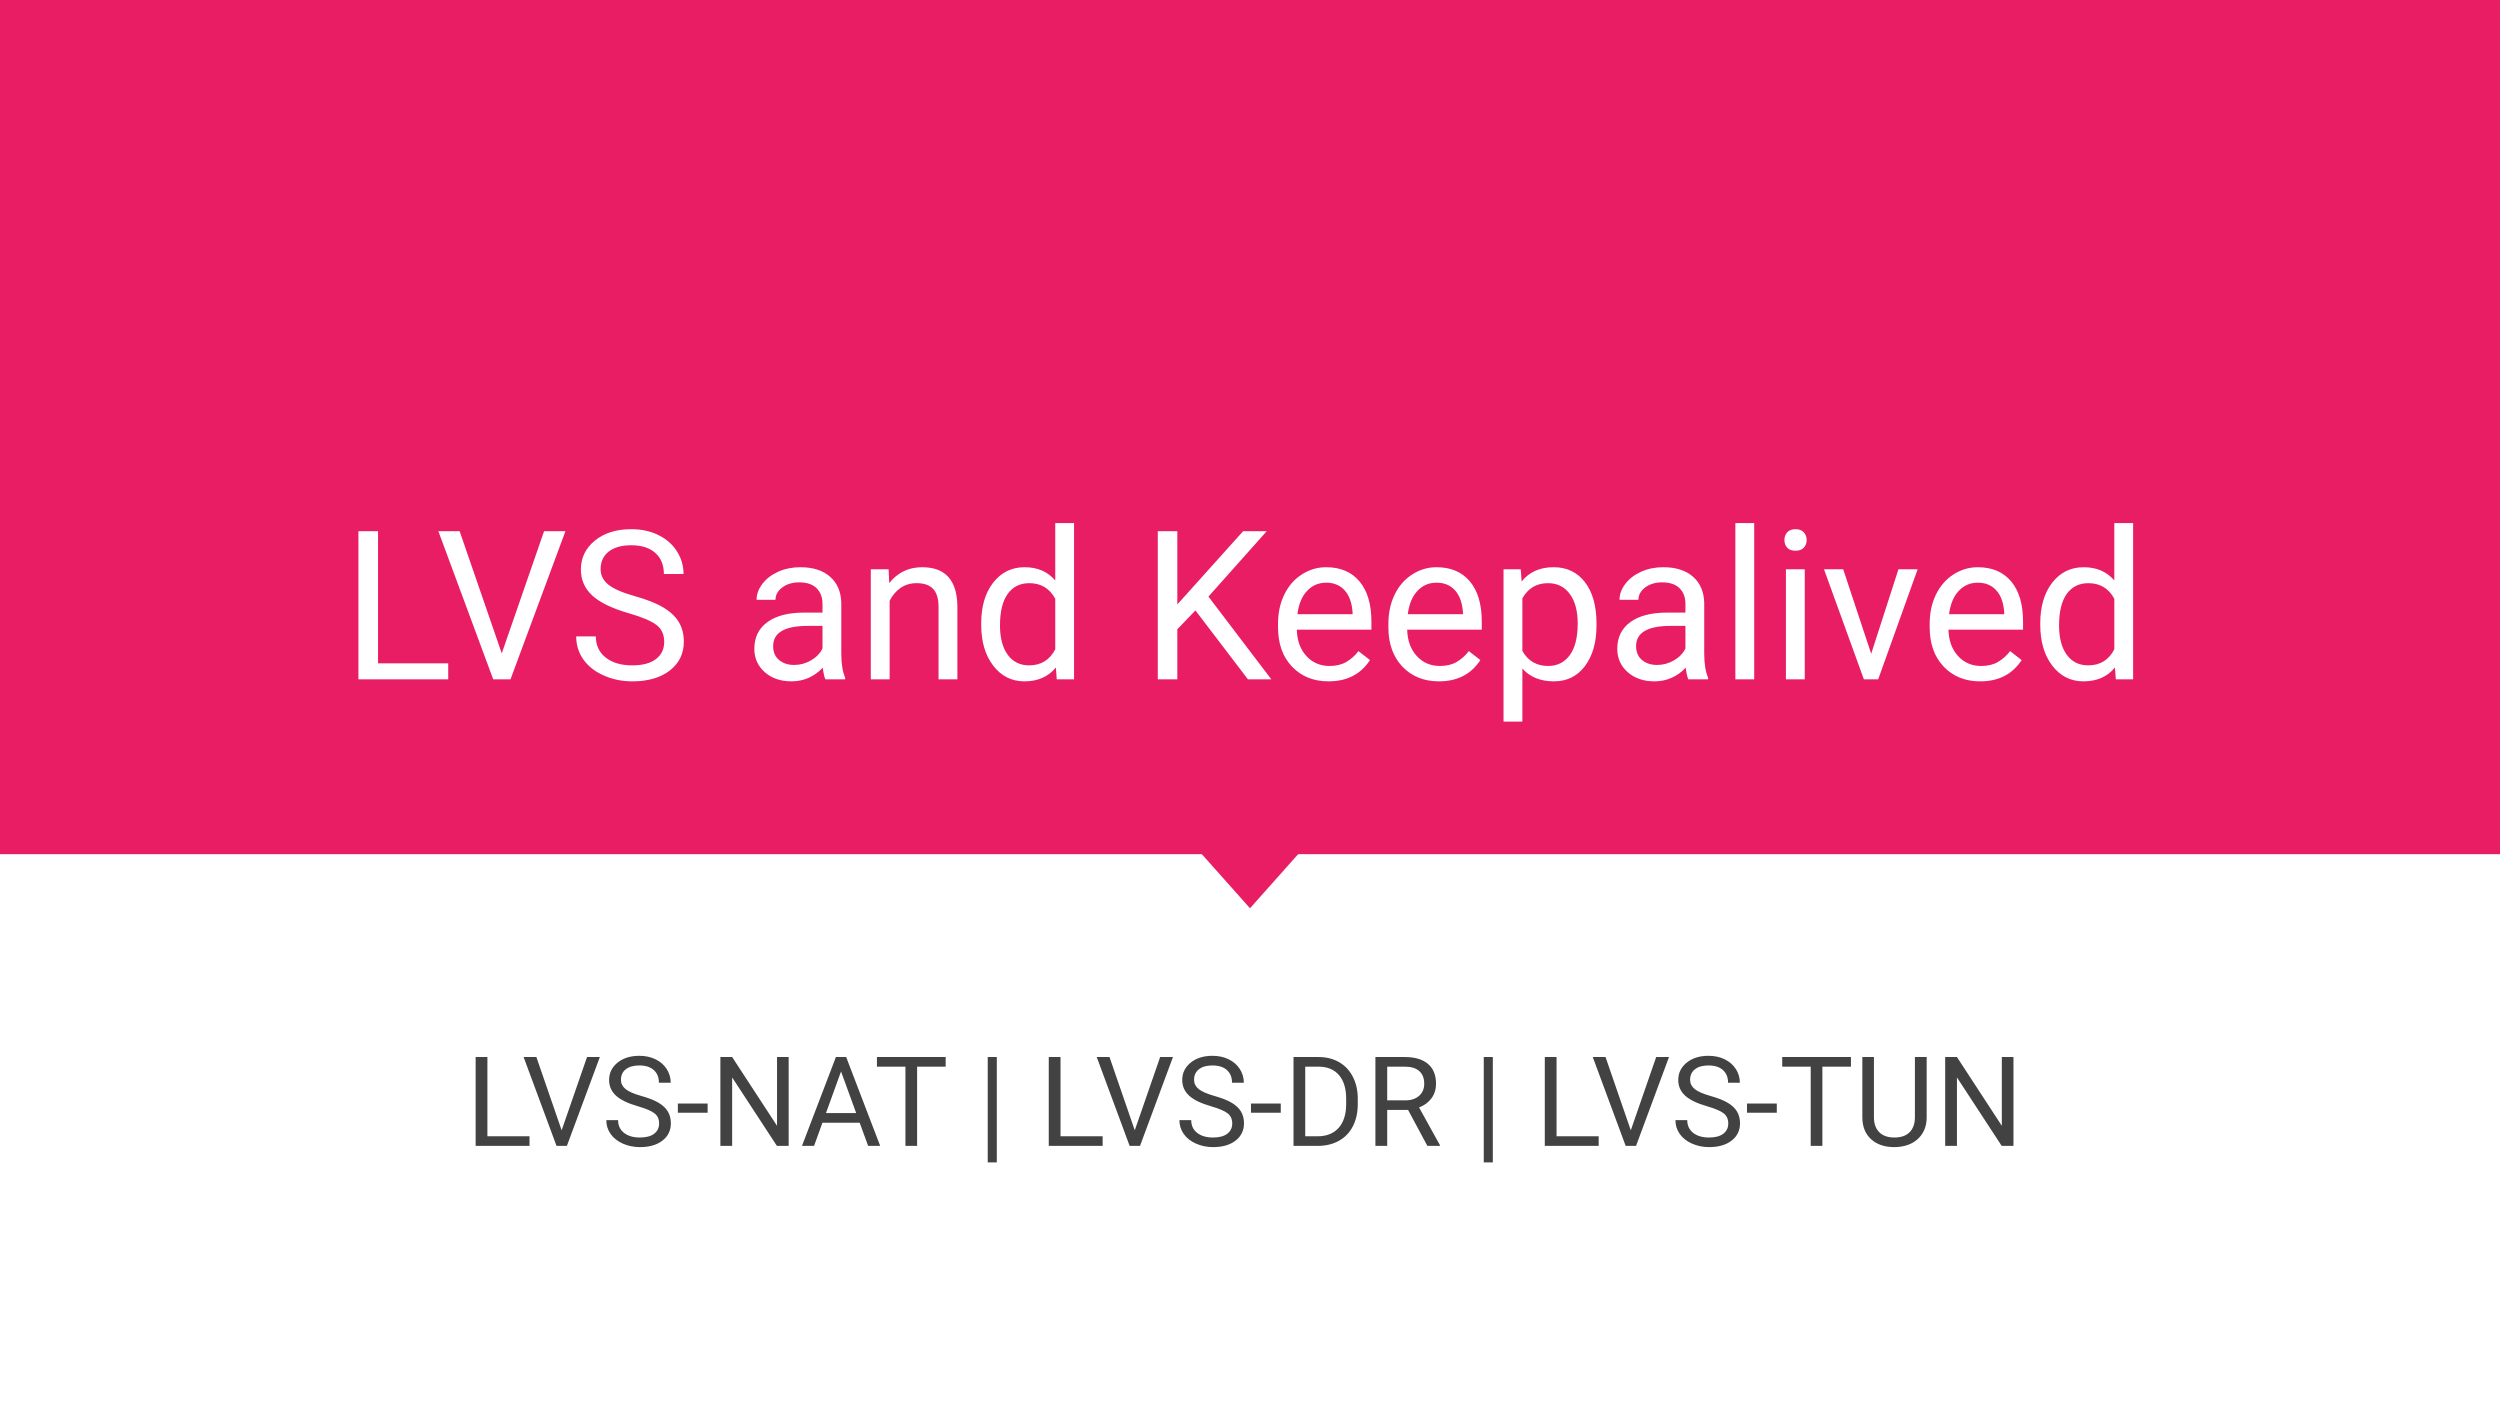 <svg version="1.1" viewBox="0.0 0.0 960.0 540.0" fill="none" stroke="none" stroke-linecap="square" stroke-miterlimit="10" xmlns:xlink="http://www.w3.org/1999/xlink" xmlns="http://www.w3.org/2000/svg"><rect x="0.0" y="0.0" width="960.0" height="540.0" fill="#333333" stroke="none"/><clipPath id="p.0"><path d="m0 0l960.0 0l0 540.0l-960.0 0l0 -540.0z" clip-rule="nonzero"/></clipPath><g clip-path="url(#p.0)"><path fill="#ffffff" d="m0 0l960.0 0l0 540.0l-960.0 0z" fill-rule="evenodd"/><path fill="#e91d63" d="m516.315 307.984l-36.315 40.787l-36.315 -40.787z" fill-rule="evenodd"/><path fill="#e91d63" d="m-0.003 0l960.0 0l0 328.0l-960.0 0z" fill-rule="evenodd"/><path fill="#000000" fill-opacity="0.0" d="m43.168 67.643l869.543 0l0 221.417l-869.543 0z" fill-rule="evenodd"/><path fill="#ffffff" d="m145.166 254.72l26.953 0l0 6.141l-34.484 0l0 -56.875l7.531 0l0 50.734zm47.508 -3.828l16.25 -46.906l8.203 0l-21.094 56.875l-6.641 0l-21.062 -56.875l8.172 0l16.172 46.906zm48.82 -15.391q-9.641 -2.766 -14.047 -6.812q-4.391 -4.047 -4.391 -9.984q0 -6.719 5.375 -11.109q5.375 -4.391 13.969 -4.391q5.859 0 10.438 2.266q4.594 2.266 7.109 6.25q2.531 3.984 2.531 8.703l-7.547 0q0 -5.156 -3.281 -8.094q-3.281 -2.953 -9.25 -2.953q-5.547 0 -8.656 2.438q-3.109 2.438 -3.109 6.781q0 3.469 2.953 5.875q2.953 2.406 10.031 4.406q7.094 1.984 11.094 4.391q4.016 2.391 5.937 5.594q1.938 3.203 1.938 7.547q0 6.906 -5.391 11.078q-5.391 4.156 -14.406 4.156q-5.859 0 -10.938 -2.25q-5.078 -2.25 -7.844 -6.156q-2.75 -3.906 -2.75 -8.859l7.547 0q0 5.156 3.797 8.141q3.812 2.984 10.188 2.984q5.938 0 9.094 -2.422q3.172 -2.422 3.172 -6.594q0 -4.188 -2.938 -6.469q-2.922 -2.281 -10.625 -4.516zm75.469 25.359q-0.625 -1.25 -1.016 -4.453q-5.031 5.234 -12.031 5.234q-6.25 0 -10.25 -3.531q-4.0 -3.547 -4.0 -8.969q0 -6.609 5.016 -10.25q5.016 -3.656 14.125 -3.656l7.031 0l0 -3.328q0 -3.781 -2.266 -6.031q-2.266 -2.25 -6.688 -2.25q-3.859 0 -6.484 1.953q-2.609 1.953 -2.609 4.734l-7.266 0q0 -3.172 2.234 -6.109q2.25 -2.953 6.094 -4.672q3.859 -1.719 8.469 -1.719q7.297 0 11.438 3.656q4.141 3.641 4.297 10.047l0 19.453q0 5.828 1.484 9.266l0 0.625l-7.578 0zm-11.984 -5.516q3.391 0 6.438 -1.75q3.047 -1.766 4.422 -4.578l0 -8.672l-5.672 0q-13.281 0 -13.281 7.781q0 3.391 2.266 5.312q2.266 1.906 5.828 1.906zm36.25 -36.75l0.234 5.312q4.844 -6.094 12.656 -6.094q13.391 0 13.516 15.109l0 27.937l-7.234 0l0 -27.969q-0.031 -4.578 -2.094 -6.766q-2.047 -2.188 -6.375 -2.188q-3.516 0 -6.172 1.875q-2.656 1.875 -4.141 4.922l0 30.125l-7.234 0l0 -42.266l6.844 0zm35.547 20.781q0 -9.734 4.609 -15.641q4.609 -5.922 12.062 -5.922q7.422 0 11.766 5.078l0 -22.031l7.219 0l0 60l-6.641 0l-0.344 -4.531q-4.344 5.312 -12.078 5.312q-7.344 0 -11.969 -6.016q-4.625 -6.016 -4.625 -15.703l0 -0.547zm7.219 0.812q0 7.188 2.969 11.25q2.969 4.062 8.203 4.062q6.875 0 10.047 -6.172l0 -19.406q-3.25 -5.984 -9.969 -5.984q-5.312 0 -8.281 4.109q-2.969 4.094 -2.969 12.141zm75.047 -5.781l-6.953 7.234l0 19.219l-7.5 0l0 -56.875l7.5 0l0 28.125l25.266 -28.125l9.062 0l-22.375 25.109l24.141 31.766l-8.984 0l-20.156 -26.453zm51.094 27.234q-8.594 0 -13.984 -5.641q-5.391 -5.656 -5.391 -15.109l0 -1.328q0 -6.281 2.391 -11.219q2.406 -4.953 6.719 -7.734q4.328 -2.797 9.359 -2.797q8.25 0 12.812 5.438q4.578 5.422 4.578 15.531l0 3.016l-28.641 0q0.156 6.25 3.656 10.094q3.5 3.844 8.891 3.844q3.828 0 6.484 -1.562q2.656 -1.562 4.641 -4.141l4.422 3.438q-5.312 8.172 -15.938 8.172zm-0.906 -37.891q-4.375 0 -7.344 3.188q-2.969 3.172 -3.672 8.922l21.172 0l0 -0.547q-0.312 -5.516 -2.969 -8.531q-2.656 -3.031 -7.188 -3.031zm43.289 37.891q-8.594 0 -13.984 -5.641q-5.391 -5.656 -5.391 -15.109l0 -1.328q0 -6.281 2.391 -11.219q2.406 -4.953 6.719 -7.734q4.328 -2.797 9.359 -2.797q8.25 0 12.812 5.438q4.578 5.422 4.578 15.531l0 3.016l-28.641 0q0.156 6.25 3.656 10.094q3.5 3.844 8.891 3.844q3.828 0 6.484 -1.562q2.656 -1.562 4.641 -4.141l4.422 3.438q-5.312 8.172 -15.938 8.172zm-0.906 -37.891q-4.375 0 -7.344 3.188q-2.969 3.172 -3.672 8.922l21.172 0l0 -0.547q-0.312 -5.516 -2.969 -8.531q-2.656 -3.031 -7.188 -3.031zm61.445 16.438q0 9.656 -4.422 15.562q-4.406 5.891 -11.938 5.891q-7.703 0 -12.109 -4.891l0 20.359l-7.234 0l0 -58.516l6.609 0l0.344 4.688q4.422 -5.469 12.266 -5.469q7.625 0 12.047 5.75q4.438 5.734 4.438 15.969l0 0.656zm-7.219 -0.812q0 -7.156 -3.047 -11.297q-3.047 -4.141 -8.359 -4.141q-6.562 0 -9.844 5.828l0 20.188q3.234 5.781 9.922 5.781q5.188 0 8.25 -4.109q3.078 -4.125 3.078 -12.25zm42.492 21.484q-0.625 -1.25 -1.016 -4.453q-5.031 5.234 -12.031 5.234q-6.25 0 -10.25 -3.531q-4.0 -3.547 -4.0 -8.969q0 -6.609 5.016 -10.25q5.016 -3.656 14.125 -3.656l7.031 0l0 -3.328q0 -3.781 -2.266 -6.031q-2.266 -2.25 -6.688 -2.25q-3.859 0 -6.484 1.953q-2.609 1.953 -2.609 4.734l-7.266 0q0 -3.172 2.234 -6.109q2.25 -2.953 6.094 -4.672q3.859 -1.719 8.469 -1.719q7.297 0 11.438 3.656q4.141 3.641 4.297 10.047l0 19.453q0 5.828 1.484 9.266l0 0.625l-7.578 0zm-11.984 -5.516q3.391 0 6.438 -1.75q3.047 -1.766 4.422 -4.578l0 -8.672l-5.672 0q-13.281 0 -13.281 7.781q0 3.391 2.266 5.312q2.266 1.906 5.828 1.906zm37.266 5.516l-7.234 0l0 -60l7.234 0l0 60zm19.414 0l-7.234 0l0 -42.266l7.234 0l0 42.266zm-7.812 -53.484q0 -1.75 1.062 -2.953q1.078 -1.219 3.188 -1.219q2.109 0 3.203 1.219q1.094 1.203 1.094 2.969q0 1.75 -1.094 2.922q-1.094 1.172 -3.203 1.172q-2.109 0 -3.188 -1.172q-1.062 -1.172 -1.062 -2.938zm33.32 43.672l10.469 -32.453l7.375 0l-15.156 42.266l-5.5 0l-15.312 -42.266l7.375 0l10.75 32.453zm41.836 10.594q-8.594 0 -13.984 -5.641q-5.391 -5.656 -5.391 -15.109l0 -1.328q0 -6.281 2.391 -11.219q2.406 -4.953 6.719 -7.734q4.328 -2.797 9.359 -2.797q8.25 0 12.812 5.438q4.578 5.422 4.578 15.531l0 3.016l-28.641 0q0.156 6.25 3.656 10.094q3.5 3.844 8.891 3.844q3.828 0 6.484 -1.562q2.656 -1.562 4.641 -4.141l4.422 3.438q-5.312 8.172 -15.938 8.172zm-0.906 -37.891q-4.375 0 -7.344 3.188q-2.969 3.172 -3.672 8.922l21.172 0l0 -0.547q-0.312 -5.516 -2.969 -8.531q-2.656 -3.031 -7.188 -3.031zm23.992 15.625q0 -9.734 4.609 -15.641q4.609 -5.922 12.062 -5.922q7.422 0 11.766 5.078l0 -22.031l7.219 0l0 60l-6.641 0l-0.344 -4.531q-4.344 5.312 -12.078 5.312q-7.344 0 -11.969 -6.016q-4.625 -6.016 -4.625 -15.703l0 -0.547zm7.219 0.812q0 7.188 2.969 11.25q2.969 4.062 8.203 4.062q6.875 0 10.047 -6.172l0 -19.406q-3.25 -5.984 -9.969 -5.984q-5.312 0 -8.281 4.109q-2.969 4.094 -2.969 12.141z" fill-rule="nonzero"/><path fill="#000000" fill-opacity="0.0" d="m43.168 356.772l869.543 0l0 132.346l-869.543 0z" fill-rule="evenodd"/><path fill="#424242" d="m187.162 436.337l16.172 0l0 3.688l-20.688 0l0 -34.125l4.516 0l0 30.438zm28.508 -2.297l9.75 -28.141l4.922 0l-12.656 34.125l-3.984 0l-12.641 -34.125l4.906 0l9.703 28.141zm29.289 -9.234q-5.781 -1.656 -8.422 -4.078q-2.641 -2.438 -2.641 -6.0q0 -4.031 3.219 -6.656q3.234 -2.641 8.391 -2.641q3.516 0 6.266 1.359q2.75 1.359 4.266 3.75q1.516 2.391 1.516 5.219l-4.531 0q0 -3.094 -1.969 -4.859q-1.969 -1.766 -5.547 -1.766q-3.328 0 -5.203 1.469q-1.859 1.453 -1.859 4.062q0 2.078 1.766 3.531q1.781 1.438 6.031 2.641q4.25 1.188 6.656 2.625q2.406 1.438 3.562 3.359q1.156 1.922 1.156 4.531q0 4.141 -3.234 6.641q-3.234 2.5 -8.641 2.5q-3.516 0 -6.562 -1.344q-3.047 -1.359 -4.703 -3.703q-1.656 -2.344 -1.656 -5.312l4.531 0q0 3.094 2.281 4.891q2.281 1.781 6.109 1.781q3.562 0 5.453 -1.453q1.906 -1.453 1.906 -3.953q0 -2.516 -1.766 -3.875q-1.75 -1.375 -6.375 -2.719zm26.773 2.484l-11.438 0l0 -3.531l11.438 0l0 3.531zm31.117 12.734l-4.516 0l-17.188 -26.297l0 26.297l-4.516 0l0 -34.125l4.516 0l17.234 26.406l0 -26.406l4.469 0l0 34.125zm27.266 -8.906l-14.297 0l-3.219 8.906l-4.641 0l13.031 -34.125l3.938 0l13.062 34.125l-4.625 0l-3.25 -8.906zm-12.938 -3.703l11.594 0l-5.812 -15.969l-5.781 15.969zm45.961 -17.812l-10.969 0l0 30.422l-4.484 0l0 -30.422l-10.938 0l0 -3.703l26.391 0l0 3.703zm19.633 36.75l-3.484 0l0 -40.453l3.484 0l0 40.453zm24.469 -10.016l16.172 0l0 3.688l-20.688 0l0 -34.125l4.516 0l0 30.438zm28.508 -2.297l9.75 -28.141l4.922 0l-12.656 34.125l-3.984 0l-12.641 -34.125l4.906 0l9.703 28.141zm29.289 -9.234q-5.781 -1.656 -8.422 -4.078q-2.641 -2.438 -2.641 -6.0q0 -4.031 3.219 -6.656q3.234 -2.641 8.391 -2.641q3.516 0 6.266 1.359q2.75 1.359 4.266 3.75q1.516 2.391 1.516 5.219l-4.531 0q0 -3.094 -1.969 -4.859q-1.969 -1.766 -5.547 -1.766q-3.328 0 -5.203 1.469q-1.859 1.453 -1.859 4.062q0 2.078 1.766 3.531q1.781 1.438 6.031 2.641q4.25 1.188 6.656 2.625q2.406 1.438 3.562 3.359q1.156 1.922 1.156 4.531q0 4.141 -3.234 6.641q-3.234 2.5 -8.641 2.5q-3.516 0 -6.562 -1.344q-3.047 -1.359 -4.703 -3.703q-1.656 -2.344 -1.656 -5.312l4.531 0q0 3.094 2.281 4.891q2.281 1.781 6.109 1.781q3.562 0 5.453 -1.453q1.906 -1.453 1.906 -3.953q0 -2.516 -1.766 -3.875q-1.75 -1.375 -6.375 -2.719zm26.773 2.484l-11.438 0l0 -3.531l11.438 0l0 3.531zm4.898 12.734l0 -34.125l9.625 0q4.453 0 7.875 1.969q3.422 1.969 5.281 5.609q1.875 3.625 1.891 8.328l0 2.188q0 4.828 -1.859 8.469q-1.859 3.625 -5.328 5.578q-3.453 1.938 -8.047 1.984l-9.438 0zm4.5 -30.422l0 26.734l4.734 0q5.203 0 8.094 -3.234q2.891 -3.234 2.891 -9.203l0 -2.0q0 -5.812 -2.734 -9.031q-2.719 -3.219 -7.734 -3.266l-5.25 0zm39.492 16.609l-8.016 0l0 13.812l-4.531 0l0 -34.125l11.297 0q5.766 0 8.875 2.625q3.109 2.625 3.109 7.641q0 3.188 -1.734 5.562q-1.719 2.359 -4.781 3.531l8.016 14.484l0 0.281l-4.828 0l-7.406 -13.812zm-8.016 -3.672l6.906 0q3.359 0 5.328 -1.734q1.984 -1.734 1.984 -4.641q0 -3.172 -1.891 -4.859q-1.875 -1.688 -5.438 -1.703l-6.891 0l0 12.938zm40.562 23.812l-3.484 0l0 -40.453l3.484 0l0 40.453zm24.469 -10.016l16.172 0l0 3.688l-20.688 0l0 -34.125l4.516 0l0 30.438zm28.508 -2.297l9.75 -28.141l4.922 0l-12.656 34.125l-3.984 0l-12.641 -34.125l4.906 0l9.703 28.141zm29.289 -9.234q-5.781 -1.656 -8.422 -4.078q-2.641 -2.438 -2.641 -6.0q0 -4.031 3.219 -6.656q3.234 -2.641 8.391 -2.641q3.516 0 6.266 1.359q2.75 1.359 4.266 3.75q1.516 2.391 1.516 5.219l-4.531 0q0 -3.094 -1.969 -4.859q-1.969 -1.766 -5.547 -1.766q-3.328 0 -5.203 1.469q-1.859 1.453 -1.859 4.062q0 2.078 1.766 3.531q1.781 1.438 6.031 2.641q4.25 1.188 6.656 2.625q2.406 1.438 3.562 3.359q1.156 1.922 1.156 4.531q0 4.141 -3.234 6.641q-3.234 2.5 -8.641 2.5q-3.516 0 -6.562 -1.344q-3.047 -1.359 -4.703 -3.703q-1.656 -2.344 -1.656 -5.312l4.531 0q0 3.094 2.281 4.891q2.281 1.781 6.109 1.781q3.562 0 5.453 -1.453q1.906 -1.453 1.906 -3.953q0 -2.516 -1.766 -3.875q-1.75 -1.375 -6.375 -2.719zm26.773 2.484l-11.438 0l0 -3.531l11.438 0l0 3.531zm28.477 -17.688l-10.969 0l0 30.422l-4.484 0l0 -30.422l-10.938 0l0 -3.703l26.391 0l0 3.703zm29.078 -3.703l0 23.203q-0.016 4.828 -3.031 7.906q-3.016 3.062 -8.172 3.438l-1.188 0.047q-5.609 0 -8.938 -3.016q-3.328 -3.031 -3.375 -8.328l0 -23.25l4.453 0l0 23.109q0 3.703 2.031 5.75q2.047 2.047 5.828 2.047q3.812 0 5.844 -2.031q2.031 -2.047 2.031 -5.75l0 -23.125l4.516 0zm33.328 34.125l-4.516 0l-17.188 -26.297l0 26.297l-4.516 0l0 -34.125l4.516 0l17.234 26.406l0 -26.406l4.469 0l0 34.125z" fill-rule="nonzero"/></g></svg>